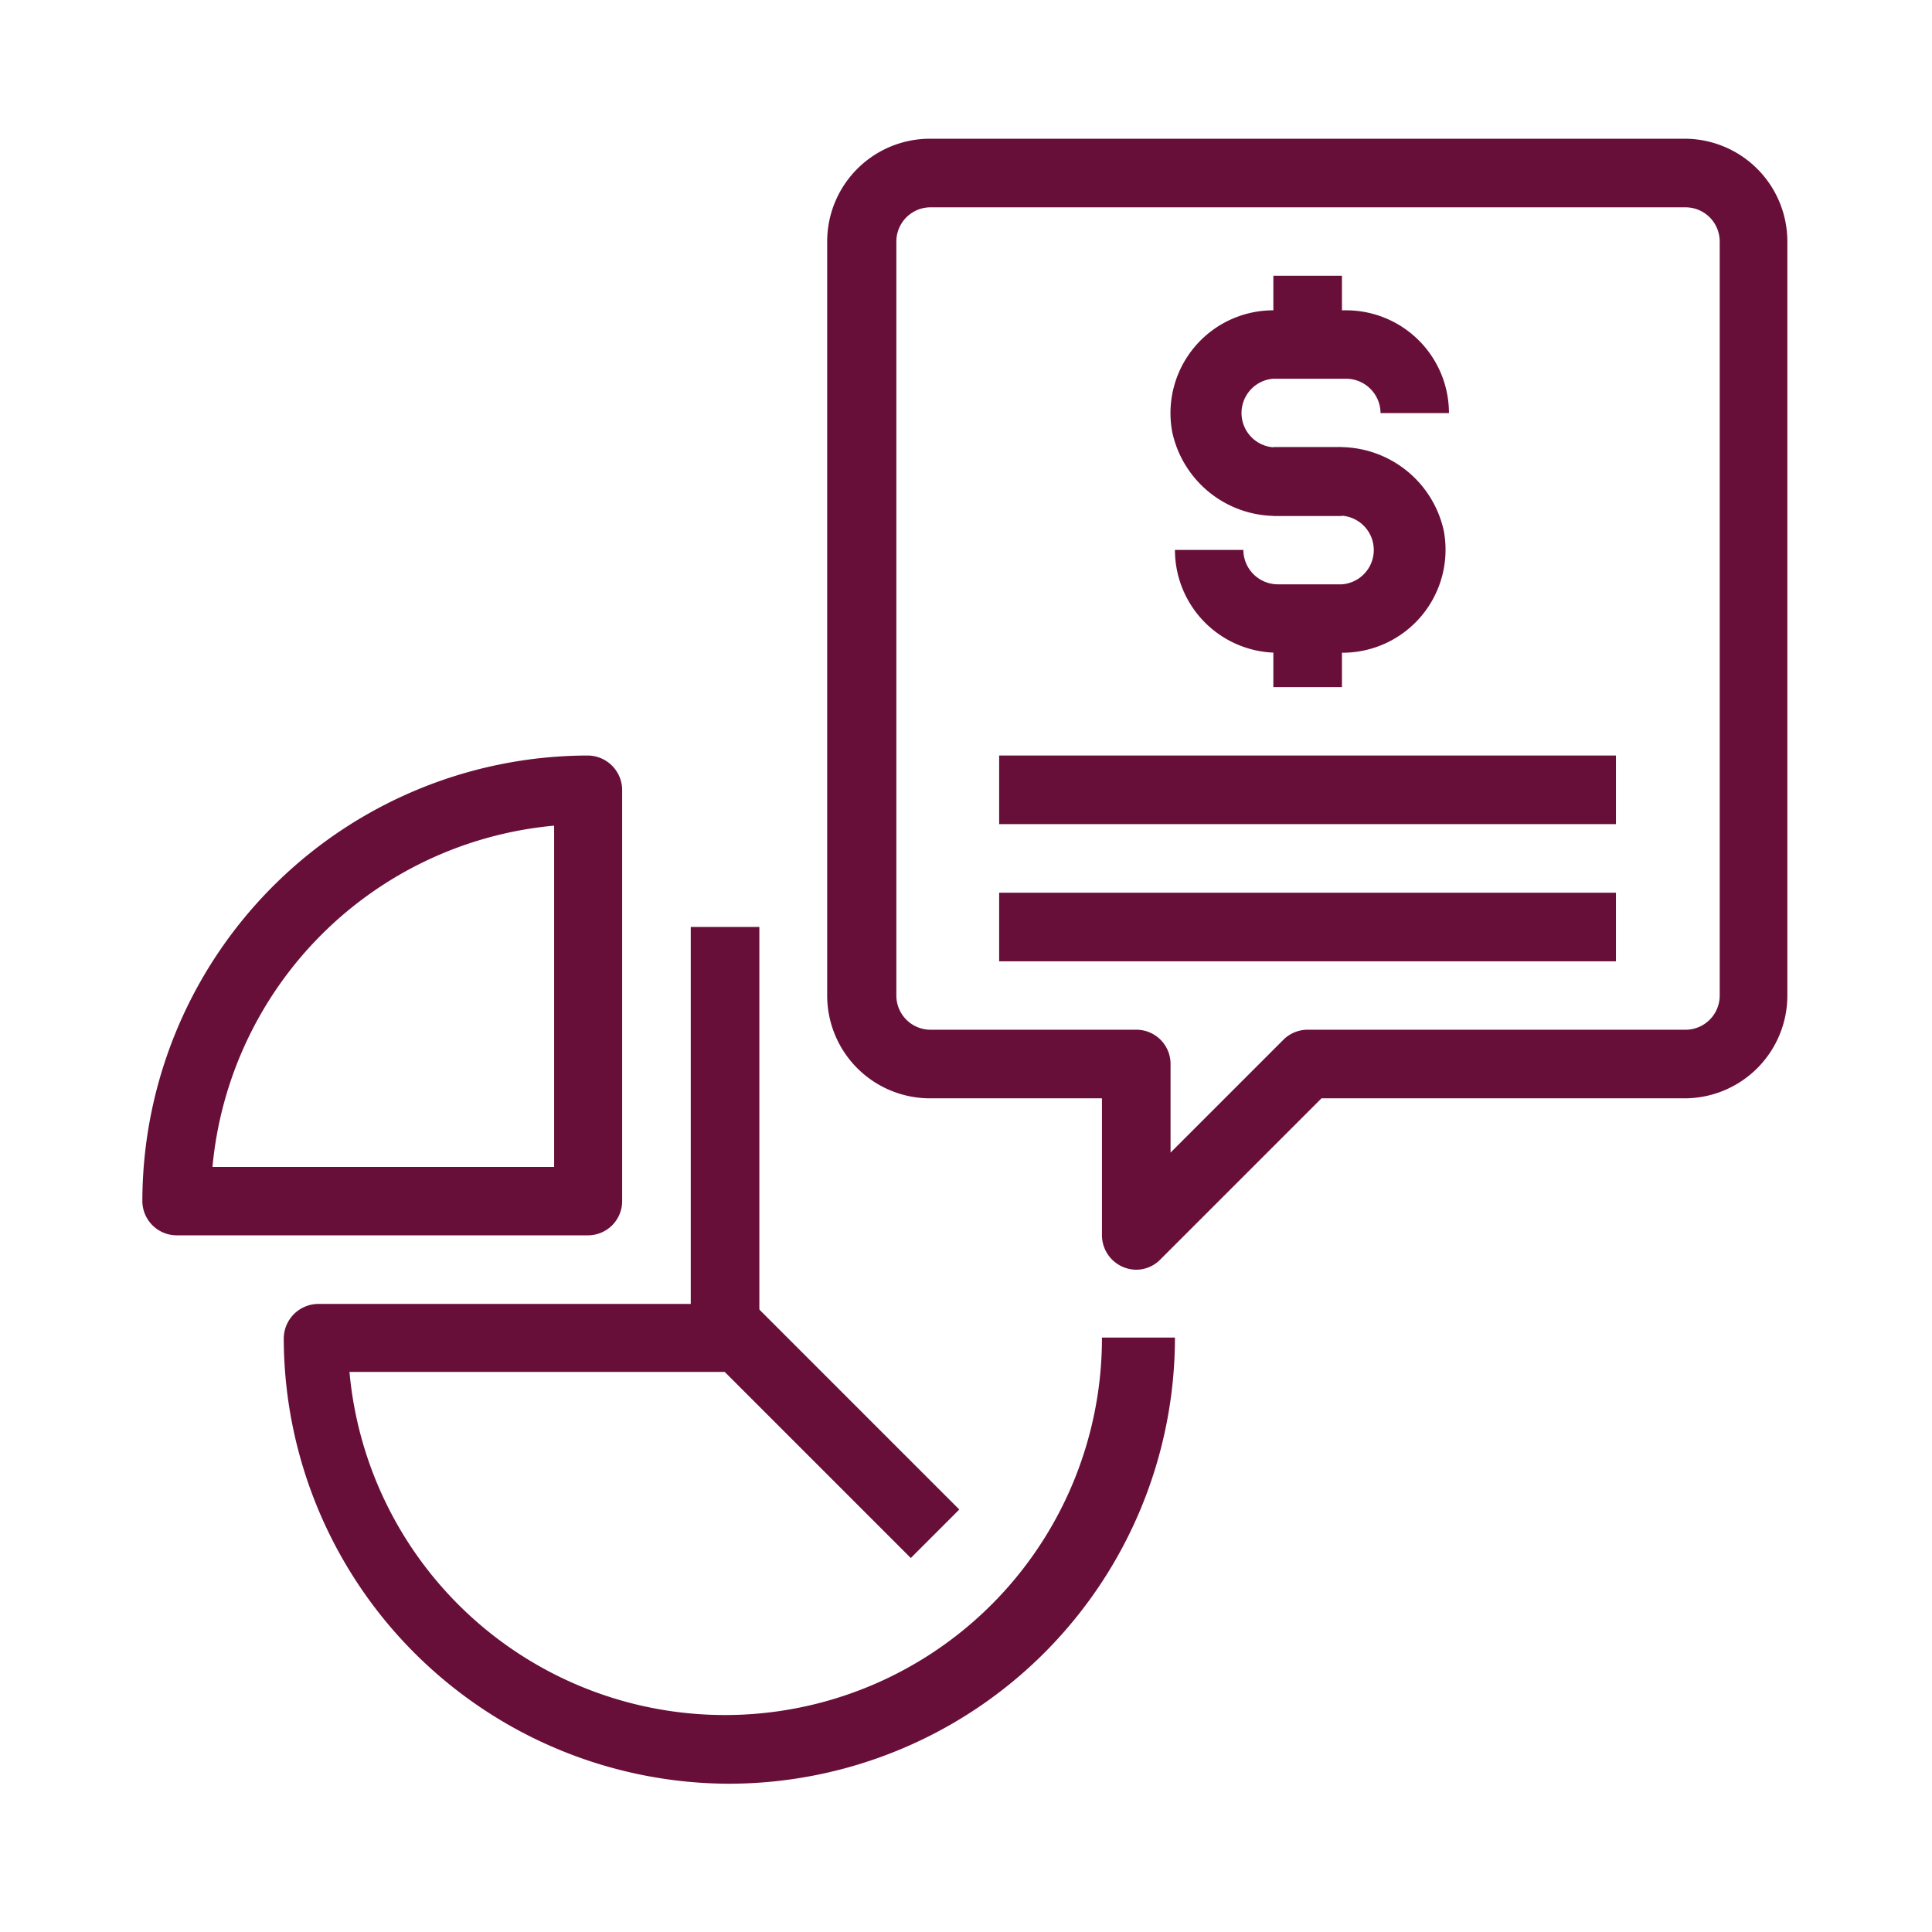 <svg id="Camada_1" data-name="Camada 1" xmlns="http://www.w3.org/2000/svg" viewBox="0 0 101.11 101.11"><defs><style>.cls-1{fill:#680f39;}</style></defs><title>ícones</title><path class="cls-1" d="M30.77,64.65H9.25a1.8,1.8,0,0,1-1.8-1.82A23.35,23.35,0,0,1,30.74,39.54a1.81,1.81,0,0,1,1.82,1.8V62.86A1.79,1.79,0,0,1,30.77,64.65ZM11.12,61.07H29V43.21A19.76,19.76,0,0,0,11.12,61.07Z"/><path class="cls-1" d="M38.17,93.35A23.36,23.36,0,0,1,14.85,70.09a1.82,1.82,0,0,1,1.8-1.85h19.5V48.51h3.59V70a1.81,1.81,0,0,1-1.8,1.8H18.29A19.73,19.73,0,0,0,57.67,70h3.82A23.36,23.36,0,0,1,38.17,93.35Z"/><rect class="cls-1" x="41.76" y="67.28" width="3.59" height="15.22" transform="translate(-40.2 52.73) rotate(-45)"/><path class="cls-1" d="M59.46,66.45a1.81,1.81,0,0,1-1.79-1.8V57.48h-9a5.38,5.38,0,0,1-5.38-5.38V12.64A5.38,5.38,0,0,1,48.7,7.26H88.16a5.38,5.38,0,0,1,5.38,5.38V52.1a5.38,5.38,0,0,1-5.38,5.38h-19l-8.44,8.44A1.77,1.77,0,0,1,59.46,66.45ZM48.7,10.85a1.79,1.79,0,0,0-1.79,1.79V52.1a1.79,1.79,0,0,0,1.79,1.79H59.46a1.79,1.79,0,0,1,1.8,1.79v4.64l5.9-5.9a1.8,1.8,0,0,1,1.27-.53H88.16A1.79,1.79,0,0,0,90,52.1V12.64a1.79,1.79,0,0,0-1.79-1.79Z"/><path class="cls-1" d="M70.23,27H66.9a5.56,5.56,0,0,1-5.55-4.38,5.38,5.38,0,0,1,5.29-6.38h3.81a5.38,5.38,0,0,1,5.38,5.38H72.25a1.81,1.81,0,0,0-1.8-1.8H66.64a1.8,1.8,0,0,0,0,3.59h3.59Z"/><path class="cls-1" d="M70.23,34.16H66.87a5.38,5.38,0,0,1-5.38-5.38h3.58a1.81,1.81,0,0,0,1.8,1.8h3.36a1.8,1.8,0,0,0,0-3.59H66.64V23.4H70a5.57,5.57,0,0,1,5.56,4.38A5.39,5.39,0,0,1,70.23,34.16Z"/><rect class="cls-1" x="66.64" y="14.43" width="3.59" height="3.59"/><rect class="cls-1" x="66.64" y="32.37" width="3.59" height="3.59"/><rect class="cls-1" x="52.29" y="39.54" width="32.28" height="3.59"/><rect class="cls-1" x="52.29" y="46.72" width="32.28" height="3.59"/></svg>